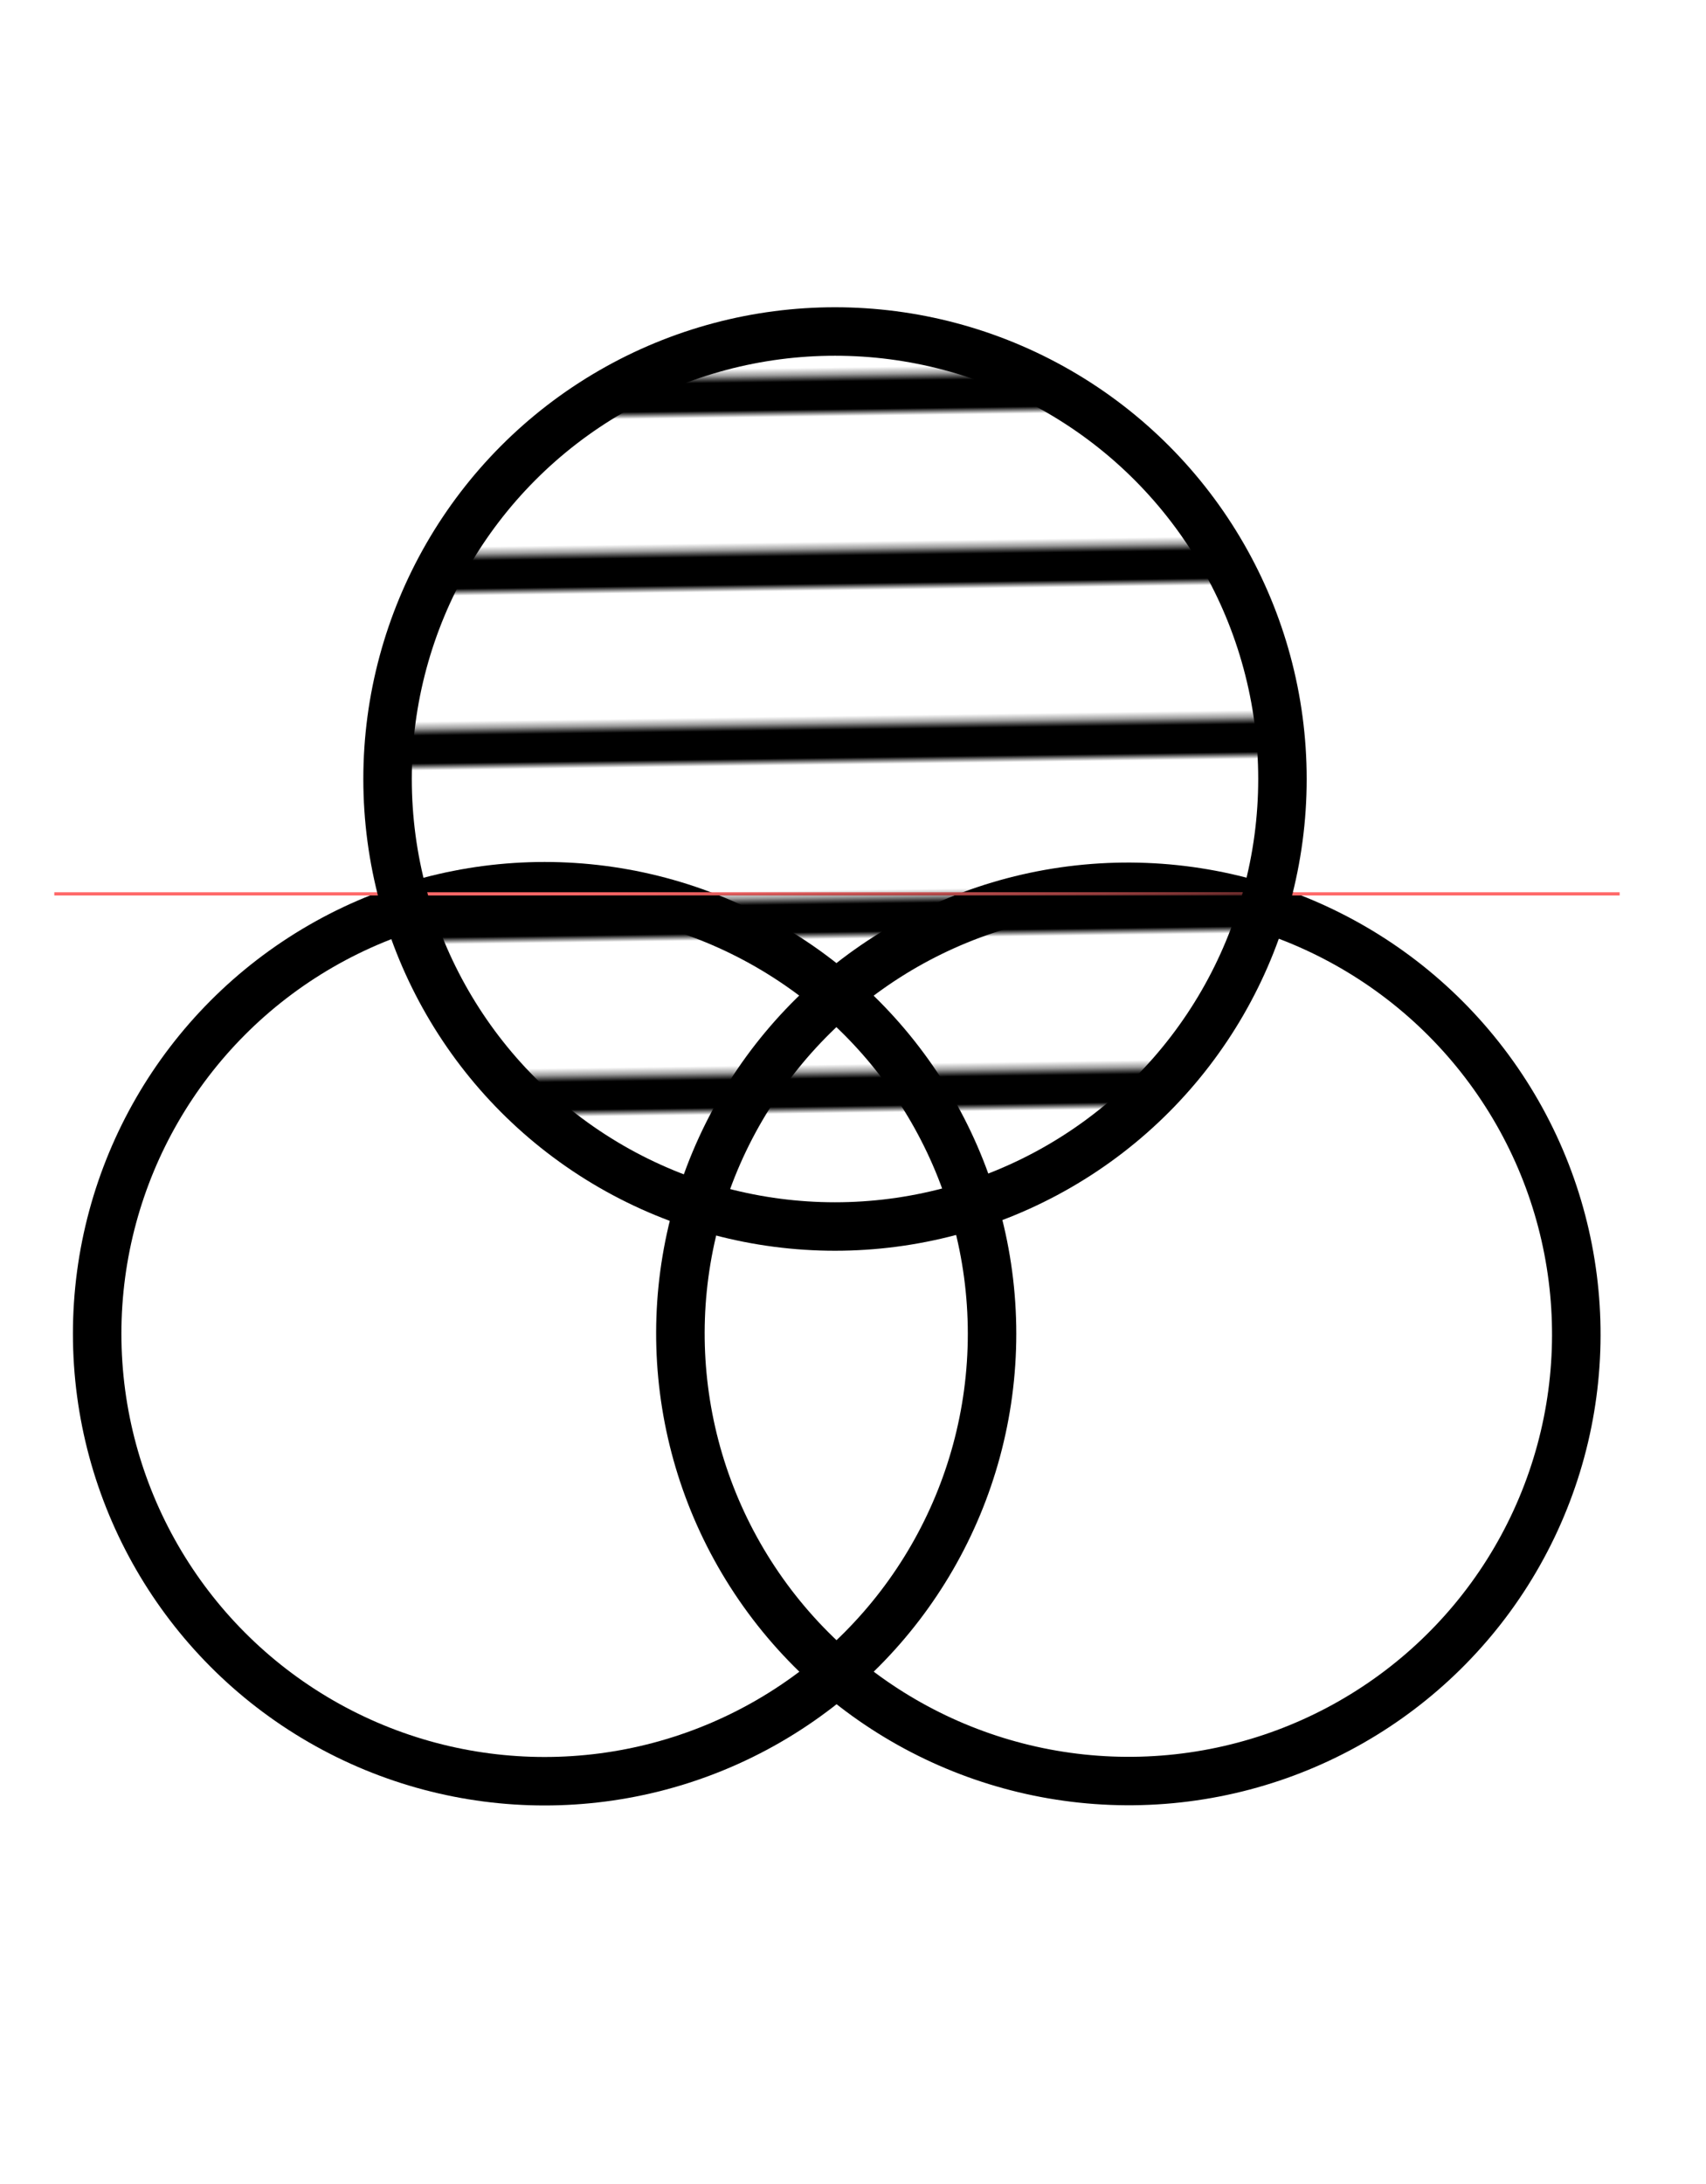 <?xml version="1.0" encoding="utf-8"?>
<svg id="svg" version="1.1" width="400" height="511.948" viewBox="10.261 12.442 527.932 493.156" xmlns="http://www.w3.org/2000/svg" xmlns:xlink="http://www.w3.org/1999/xlink">
  <defs>
    <pattern id="pattern-0-1" patternTransform="matrix(1.856, -1.097, 0.516, 0.873, 137.376, 368.372)" xlink:href="#pattern-0"/>
    <pattern id="pattern-0-2" patternTransform="matrix(0.472, 1.795, -1.646, 0.439, 390.103, 318.544)" xlink:href="#pattern-0"/>
    <pattern id="pattern-1" patternTransform="matrix(-0.029, -2.156, 1.014, -0.014, 242.194, 210.96)" xlink:href="#pattern-2"/>
    <pattern x="0" y="0" width="25" height="25" patternUnits="userSpaceOnUse" viewBox="0 0 100 100" id="pattern-2">
      <rect width="21.534" height="100" style="fill: black;"/>
    </pattern>
  </defs>
  <g id="svgg" transform="matrix(1, 0, 0, 1, 65.959, -0.351)"/>
  <circle style="stroke: rgb(0, 0, 0); stroke-width: 15px; fill: url(#pattern-0-1);" cx="178.793" cy="333.844" r="138.464"/>
  <circle style="stroke: rgb(0, 0, 0); stroke-width: 15px; fill: url(#pattern-0-2); paint-order: stroke;" cx="359.351" cy="333.632" r="138.465" transform="matrix(0.816, -0.578, 0.58, 0.815, -127.301, 269.699)"/>
  <line style="fill: rgb(255, 65, 65); stroke: rgb(255, 104, 104);" x1="27.064" y1="197.751" x2="511.468" y2="197.751"/>
  <circle style="stroke: rgb(0, 0, 0); stroke-width: 15px; fill: url(#pattern-1);" cx="268.658" cy="162.21" r="138.464"/>
</svg>